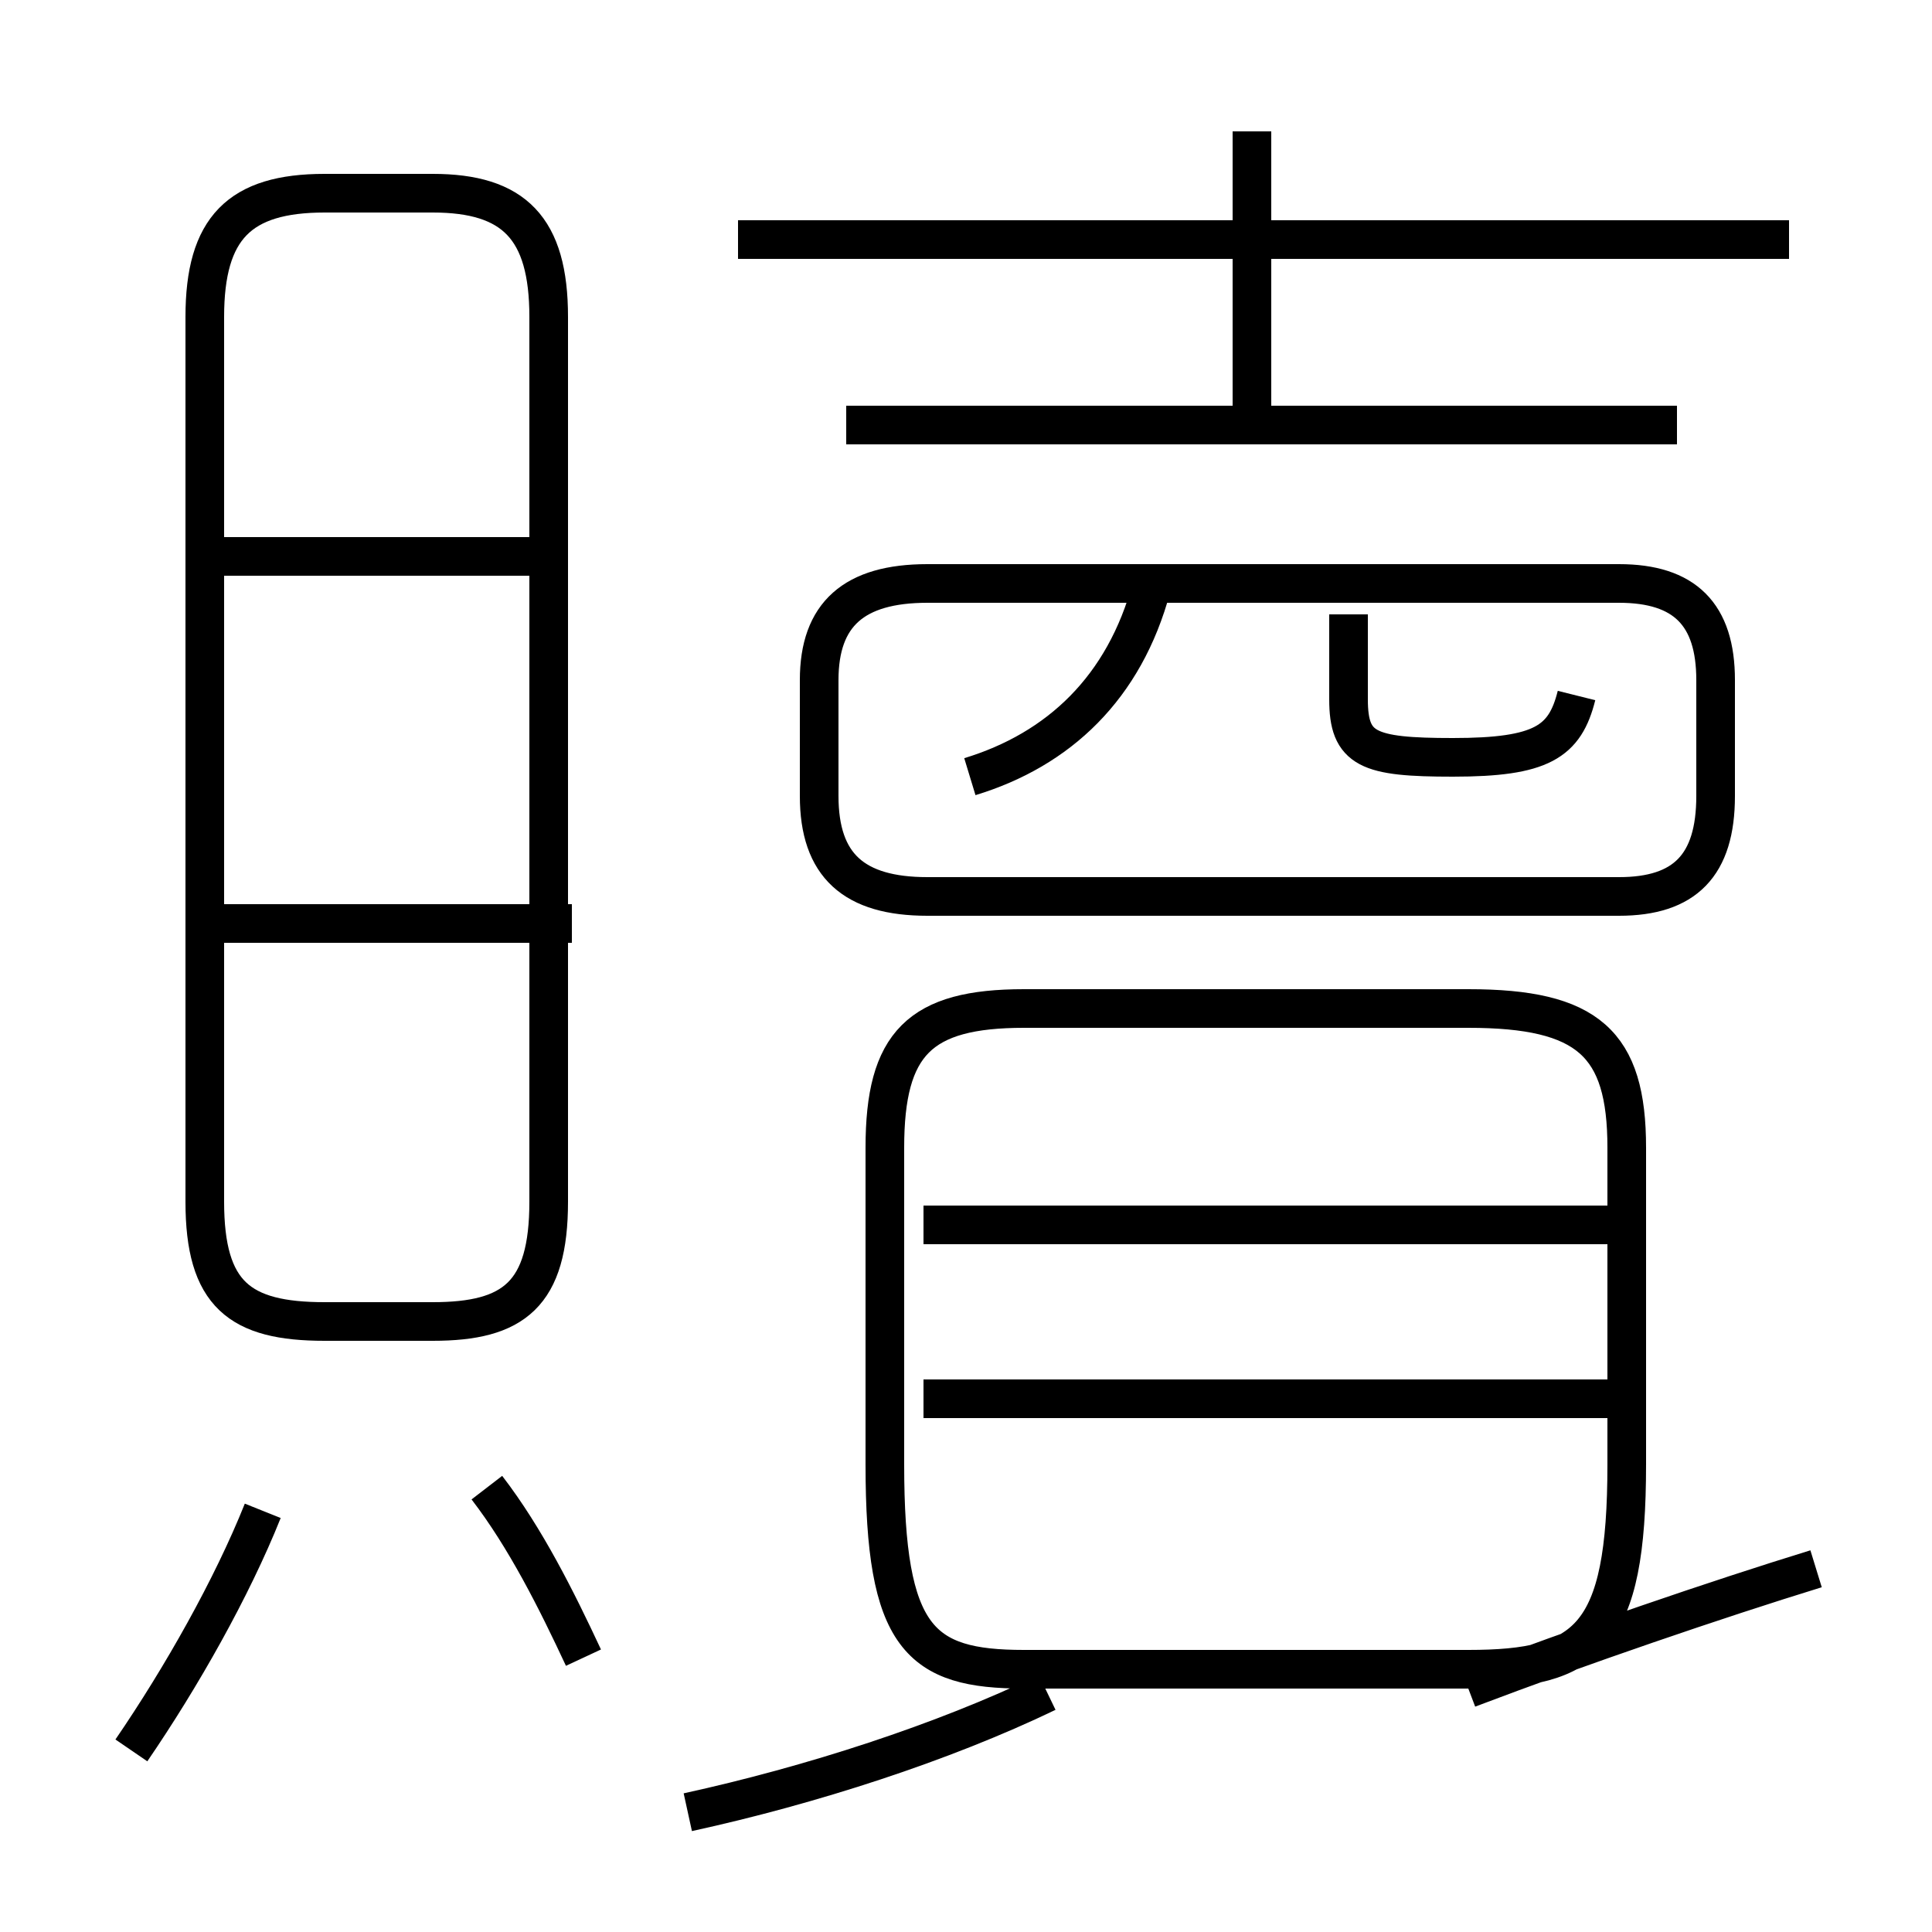 <?xml version='1.0' encoding='utf8'?>
<svg viewBox="0.0 -6.0 50.0 50.0" version="1.1" xmlns="http://www.w3.org/2000/svg">
<rect x="0.0" y="-6.0" width="50.0" height="50.0" fill="#808080" stroke="none"/>
<rect x="-1000" y="-1000" width="2000" height="2000" stroke="white" fill="white"/>
<g style="fill:white;stroke:#000000;  stroke-width:1">
<path d="M 8.4 -9.8 L 11.2 -9.8 C 13.3 -9.8 14.2 -10.5 14.2 -12.9 L 14.2 -35.8 C 14.2 -38.1 13.3 -39.0 11.2 -39.0 L 8.4 -39.0 C 6.2 -39.0 5.3 -38.1 5.3 -35.8 L 5.3 -12.9 C 5.3 -10.5 6.2 -9.8 8.4 -9.8 Z M 3.4 1.3 C 4.7 -0.6 6.0 -2.9 6.8 -4.9 M 15.1 -1.1 C 14.4 -2.6 13.6 -4.2 12.6 -5.5 M 17.8 2.9 C 21.0 2.2 24.4 1.1 27.1 -0.2 M 14.8 -20.1 L 5.7 -20.1 M 38.0 -0.3 C 40.9 -1.4 44.4 -2.6 47.0 -3.4 M 13.8 -29.6 L 5.5 -29.6 M 41.9 -7.8 L 23.9 -7.8 M 41.9 -12.3 L 23.9 -12.3 M 26.5 -0.8 L 38.0 -0.8 C 41.1 -0.8 42.1 -1.6 42.1 -6.1 L 42.1 -14.3 C 42.1 -17.0 41.1 -17.9 38.0 -17.9 L 26.5 -17.9 C 23.8 -17.9 22.9 -17.0 22.9 -14.3 L 22.9 -6.1 C 22.9 -1.6 23.8 -0.8 26.5 -0.8 Z M 41.9 -20.8 L 24.0 -20.8 C 22.1 -20.8 21.2 -21.6 21.2 -23.4 L 21.2 -26.4 C 21.2 -28.1 22.1 -28.9 24.0 -28.9 L 41.9 -28.9 C 43.6 -28.9 44.4 -28.1 44.4 -26.4 L 44.4 -23.4 C 44.4 -21.6 43.6 -20.8 41.9 -20.8 Z M 25.1 -23.9 C 27.4 -24.6 29.1 -26.2 29.8 -28.8 M 40.8 -26.0 C 40.5 -24.8 39.9 -24.4 37.6 -24.4 C 35.4 -24.4 34.9 -24.6 34.9 -25.9 L 34.9 -28.1 M 43.4 -33.0 L 21.9 -33.0 M 46.3 -37.8 L 19.1 -37.8 M 32.4 -33.0 L 32.4 -40.6" transform="translate(0.0, 38.0)" />
</g>
</svg>